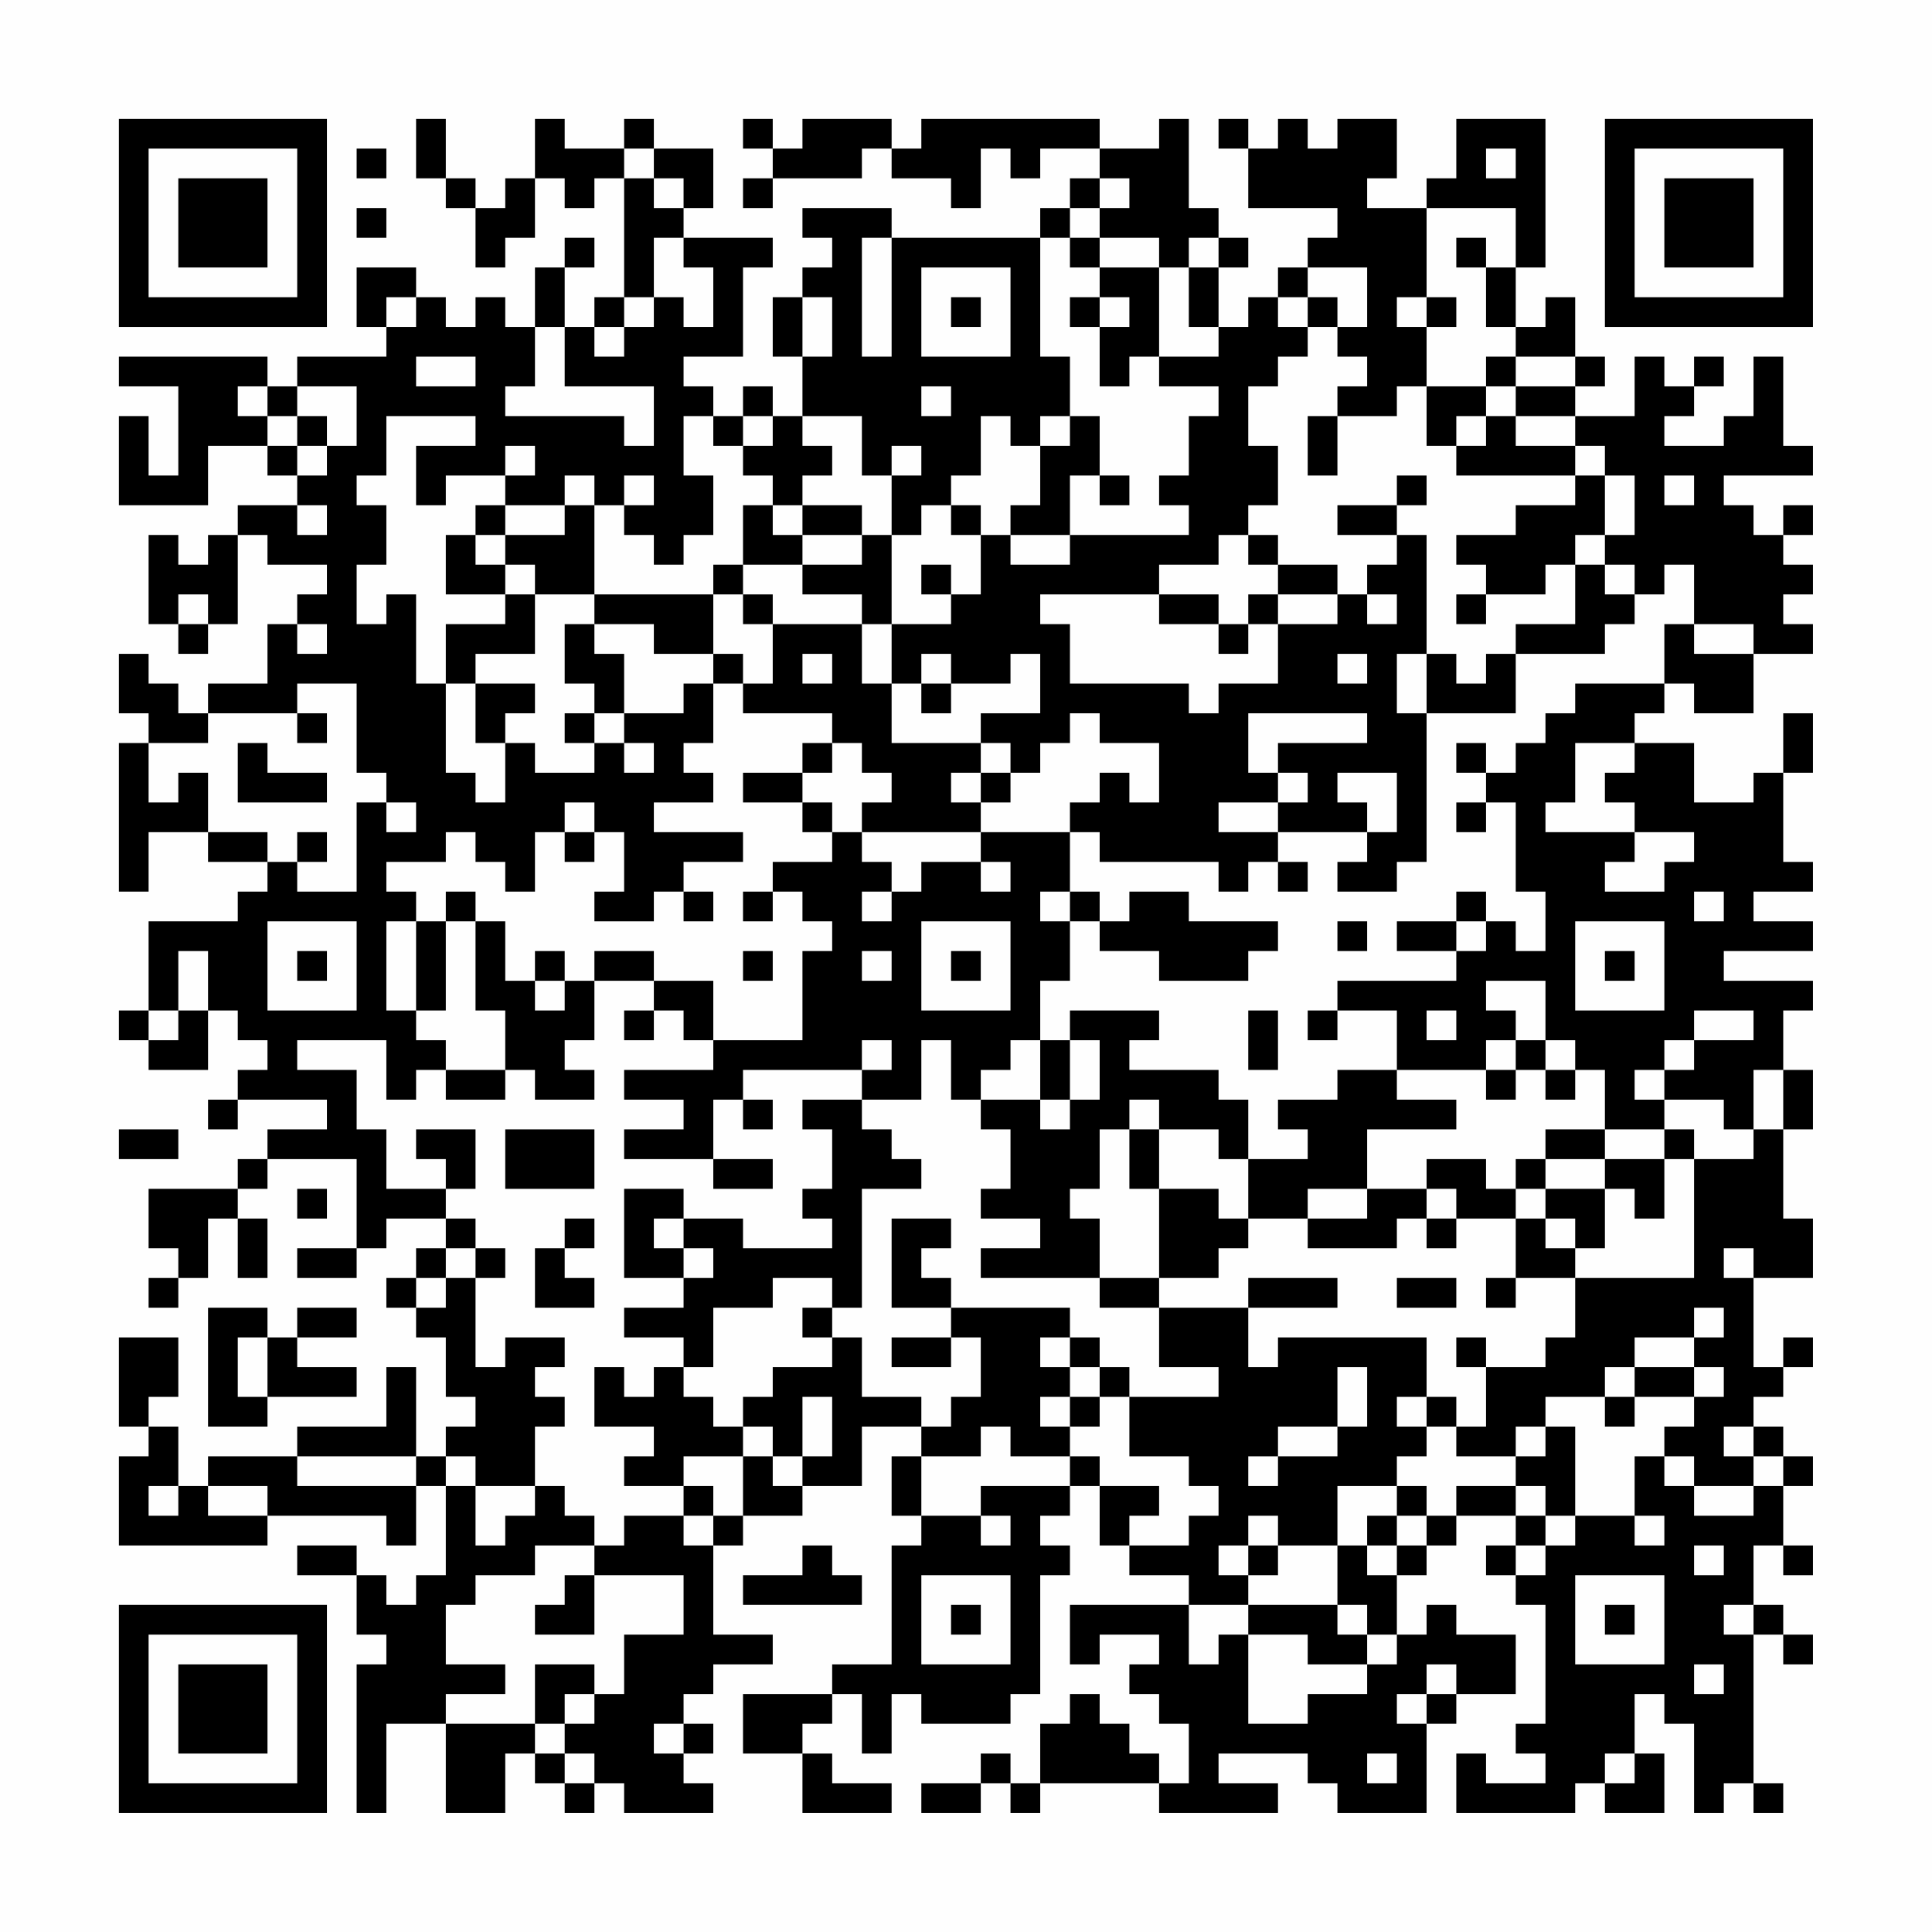 <?xml version="1.0" encoding="UTF-8"?>
<svg xmlns="http://www.w3.org/2000/svg" version="1.1" width="300" height="300" viewBox="0 0 300 300"><rect x="0" y="0" width="300" height="300" fill="#fefefe"/><g transform="scale(4.615)"><g transform="translate(4,4)"><path fill-rule="evenodd" d="M10 0L10 2L11 2L11 3L12 3L12 5L13 5L13 4L14 4L14 2L15 2L15 3L16 3L16 2L17 2L17 6L16 6L16 7L15 7L15 5L16 5L16 4L15 4L15 5L14 5L14 7L13 7L13 6L12 6L12 7L11 7L11 6L10 6L10 5L8 5L8 7L9 7L9 8L6 8L6 9L5 9L5 8L0 8L0 9L2 9L2 12L1 12L1 10L0 10L0 13L3 13L3 11L5 11L5 12L6 12L6 13L4 13L4 14L3 14L3 15L2 15L2 14L1 14L1 17L2 17L2 18L3 18L3 17L4 17L4 14L5 14L5 15L7 15L7 16L6 16L6 17L5 17L5 19L3 19L3 20L2 20L2 19L1 19L1 18L0 18L0 20L1 20L1 21L0 21L0 26L1 26L1 24L3 24L3 25L5 25L5 26L4 26L4 27L1 27L1 30L0 30L0 31L1 31L1 32L3 32L3 30L4 30L4 31L5 31L5 32L4 32L4 33L3 33L3 34L4 34L4 33L7 33L7 34L5 34L5 35L4 35L4 36L1 36L1 38L2 38L2 39L1 39L1 40L2 40L2 39L3 39L3 37L4 37L4 39L5 39L5 37L4 37L4 36L5 36L5 35L8 35L8 38L6 38L6 39L8 39L8 38L9 38L9 37L11 37L11 38L10 38L10 39L9 39L9 40L10 40L10 41L11 41L11 43L12 43L12 44L11 44L11 45L10 45L10 42L9 42L9 44L6 44L6 45L3 45L3 46L2 46L2 44L1 44L1 43L2 43L2 41L0 41L0 44L1 44L1 45L0 45L0 48L5 48L5 47L9 47L9 48L10 48L10 46L11 46L11 49L10 49L10 50L9 50L9 49L8 49L8 48L6 48L6 49L8 49L8 51L9 51L9 52L8 52L8 57L9 57L9 54L11 54L11 57L13 57L13 55L14 55L14 56L15 56L15 57L16 57L16 56L17 56L17 57L20 57L20 56L19 56L19 55L20 55L20 54L19 54L19 53L20 53L20 52L22 52L22 51L20 51L20 48L21 48L21 47L23 47L23 46L25 46L25 44L27 44L27 45L26 45L26 47L27 47L27 48L26 48L26 52L24 52L24 53L21 53L21 55L23 55L23 57L26 57L26 56L24 56L24 55L23 55L23 54L24 54L24 53L25 53L25 55L26 55L26 53L27 53L27 54L30 54L30 53L31 53L31 49L32 49L32 48L31 48L31 47L32 47L32 46L33 46L33 48L34 48L34 49L36 49L36 50L32 50L32 52L33 52L33 51L35 51L35 52L34 52L34 53L35 53L35 54L36 54L36 56L35 56L35 55L34 55L34 54L33 54L33 53L32 53L32 54L31 54L31 56L30 56L30 55L29 55L29 56L27 56L27 57L29 57L29 56L30 56L30 57L31 57L31 56L35 56L35 57L39 57L39 56L37 56L37 55L40 55L40 56L41 56L41 57L44 57L44 54L45 54L45 53L47 53L47 51L45 51L45 50L44 50L44 51L43 51L43 49L44 49L44 48L45 48L45 47L47 47L47 48L46 48L46 49L47 49L47 50L48 50L48 54L47 54L47 55L48 55L48 56L46 56L46 55L45 55L45 57L49 57L49 56L50 56L50 57L52 57L52 55L51 55L51 53L52 53L52 54L53 54L53 57L54 57L54 56L55 56L55 57L56 57L56 56L55 56L55 51L56 51L56 52L57 52L57 51L56 51L56 50L55 50L55 48L56 48L56 49L57 49L57 48L56 48L56 46L57 46L57 45L56 45L56 44L55 44L55 43L56 43L56 42L57 42L57 41L56 41L56 42L55 42L55 39L57 39L57 37L56 37L56 34L57 34L57 32L56 32L56 30L57 30L57 29L54 29L54 28L57 28L57 27L55 27L55 26L57 26L57 25L56 25L56 22L57 22L57 20L56 20L56 22L55 22L55 23L53 23L53 21L51 21L51 20L52 20L52 19L53 19L53 20L55 20L55 18L57 18L57 17L56 17L56 16L57 16L57 15L56 15L56 14L57 14L57 13L56 13L56 14L55 14L55 13L54 13L54 12L57 12L57 11L56 11L56 8L55 8L55 10L54 10L54 11L52 11L52 10L53 10L53 9L54 9L54 8L53 8L53 9L52 9L52 8L51 8L51 10L49 10L49 9L50 9L50 8L49 8L49 6L48 6L48 7L47 7L47 5L48 5L48 0L45 0L45 2L44 2L44 3L42 3L42 2L43 2L43 0L41 0L41 1L40 1L40 0L39 0L39 1L38 1L38 0L37 0L37 1L38 1L38 3L41 3L41 4L40 4L40 5L39 5L39 6L38 6L38 7L37 7L37 5L38 5L38 4L37 4L37 3L36 3L36 0L35 0L35 1L33 1L33 0L27 0L27 1L26 1L26 0L23 0L23 1L22 1L22 0L21 0L21 1L22 1L22 2L21 2L21 3L22 3L22 2L25 2L25 1L26 1L26 2L28 2L28 3L29 3L29 1L30 1L30 2L31 2L31 1L33 1L33 2L32 2L32 3L31 3L31 4L26 4L26 3L23 3L23 4L24 4L24 5L23 5L23 6L22 6L22 8L23 8L23 10L22 10L22 9L21 9L21 10L20 10L20 9L19 9L19 8L21 8L21 5L22 5L22 4L19 4L19 3L20 3L20 1L18 1L18 0L17 0L17 1L15 1L15 0L14 0L14 2L13 2L13 3L12 3L12 2L11 2L11 0ZM8 1L8 2L9 2L9 1ZM17 1L17 2L18 2L18 3L19 3L19 2L18 2L18 1ZM46 1L46 2L47 2L47 1ZM33 2L33 3L32 3L32 4L31 4L31 8L32 8L32 10L31 10L31 11L30 11L30 10L29 10L29 12L28 12L28 13L27 13L27 14L26 14L26 12L27 12L27 11L26 11L26 12L25 12L25 10L23 10L23 11L24 11L24 12L23 12L23 13L22 13L22 12L21 12L21 11L22 11L22 10L21 10L21 11L20 11L20 10L19 10L19 12L20 12L20 14L19 14L19 15L18 15L18 14L17 14L17 13L18 13L18 12L17 12L17 13L16 13L16 12L15 12L15 13L13 13L13 12L14 12L14 11L13 11L13 12L11 12L11 13L10 13L10 11L12 11L12 10L9 10L9 12L8 12L8 13L9 13L9 15L8 15L8 17L9 17L9 16L10 16L10 19L11 19L11 22L12 22L12 23L13 23L13 21L14 21L14 22L16 22L16 21L17 21L17 22L18 22L18 21L17 21L17 20L19 20L19 19L20 19L20 21L19 21L19 22L20 22L20 23L18 23L18 24L21 24L21 25L19 25L19 26L18 26L18 27L16 27L16 26L17 26L17 24L16 24L16 23L15 23L15 24L14 24L14 26L13 26L13 25L12 25L12 24L11 24L11 25L9 25L9 26L10 26L10 27L9 27L9 30L10 30L10 31L11 31L11 32L10 32L10 33L9 33L9 31L6 31L6 32L8 32L8 34L9 34L9 36L11 36L11 37L12 37L12 38L11 38L11 39L10 39L10 40L11 40L11 39L12 39L12 42L13 42L13 41L15 41L15 42L14 42L14 43L15 43L15 44L14 44L14 46L12 46L12 45L11 45L11 46L12 46L12 48L13 48L13 47L14 47L14 46L15 46L15 47L16 47L16 48L14 48L14 49L12 49L12 50L11 50L11 52L13 52L13 53L11 53L11 54L14 54L14 55L15 55L15 56L16 56L16 55L15 55L15 54L16 54L16 53L17 53L17 51L19 51L19 49L16 49L16 48L17 48L17 47L19 47L19 48L20 48L20 47L21 47L21 45L22 45L22 46L23 46L23 45L24 45L24 43L23 43L23 45L22 45L22 44L21 44L21 43L22 43L22 42L24 42L24 41L25 41L25 43L27 43L27 44L28 44L28 43L29 43L29 41L28 41L28 40L32 40L32 41L31 41L31 42L32 42L32 43L31 43L31 44L32 44L32 45L30 45L30 44L29 44L29 45L27 45L27 47L29 47L29 48L30 48L30 47L29 47L29 46L32 46L32 45L33 45L33 46L35 46L35 47L34 47L34 48L36 48L36 47L37 47L37 46L36 46L36 45L34 45L34 43L37 43L37 42L35 42L35 40L38 40L38 42L39 42L39 41L44 41L44 43L43 43L43 44L44 44L44 45L43 45L43 46L41 46L41 48L39 48L39 47L38 47L38 48L37 48L37 49L38 49L38 50L36 50L36 52L37 52L37 51L38 51L38 54L40 54L40 53L42 53L42 52L43 52L43 51L42 51L42 50L41 50L41 48L42 48L42 49L43 49L43 48L44 48L44 47L45 47L45 46L47 46L47 47L48 47L48 48L47 48L47 49L48 49L48 48L49 48L49 47L51 47L51 48L52 48L52 47L51 47L51 45L52 45L52 46L53 46L53 47L55 47L55 46L56 46L56 45L55 45L55 44L54 44L54 45L55 45L55 46L53 46L53 45L52 45L52 44L53 44L53 43L54 43L54 42L53 42L53 41L54 41L54 40L53 40L53 41L51 41L51 42L50 42L50 43L48 43L48 44L47 44L47 45L45 45L45 44L46 44L46 42L48 42L48 41L49 41L49 39L53 39L53 35L55 35L55 34L56 34L56 32L55 32L55 34L54 34L54 33L52 33L52 32L53 32L53 31L55 31L55 30L53 30L53 31L52 31L52 32L51 32L51 33L52 33L52 34L50 34L50 32L49 32L49 31L48 31L48 29L46 29L46 30L47 30L47 31L46 31L46 32L43 32L43 30L41 30L41 29L45 29L45 28L46 28L46 27L47 27L47 28L48 28L48 26L47 26L47 23L46 23L46 22L47 22L47 21L48 21L48 20L49 20L49 19L52 19L52 17L53 17L53 18L55 18L55 17L53 17L53 15L52 15L52 16L51 16L51 15L50 15L50 14L51 14L51 12L50 12L50 11L49 11L49 10L47 10L47 9L49 9L49 8L47 8L47 7L46 7L46 5L47 5L47 3L44 3L44 6L43 6L43 7L44 7L44 9L43 9L43 10L41 10L41 9L42 9L42 8L41 8L41 7L42 7L42 5L40 5L40 6L39 6L39 7L40 7L40 8L39 8L39 9L38 9L38 11L39 11L39 13L38 13L38 14L37 14L37 15L35 15L35 16L31 16L31 17L32 17L32 19L36 19L36 20L37 20L37 19L39 19L39 17L41 17L41 16L42 16L42 17L43 17L43 16L42 16L42 15L43 15L43 14L44 14L44 18L43 18L43 20L44 20L44 25L43 25L43 26L41 26L41 25L42 25L42 24L43 24L43 22L41 22L41 23L42 23L42 24L39 24L39 23L40 23L40 22L39 22L39 21L42 21L42 20L38 20L38 22L39 22L39 23L37 23L37 24L39 24L39 25L38 25L38 26L37 26L37 25L33 25L33 24L32 24L32 23L33 23L33 22L34 22L34 23L35 23L35 21L33 21L33 20L32 20L32 21L31 21L31 22L30 22L30 21L29 21L29 20L31 20L31 18L30 18L30 19L28 19L28 18L27 18L27 19L26 19L26 17L28 17L28 16L29 16L29 14L30 14L30 15L32 15L32 14L36 14L36 13L35 13L35 12L36 12L36 10L37 10L37 9L35 9L35 8L37 8L37 7L36 7L36 5L37 5L37 4L36 4L36 5L35 5L35 4L33 4L33 3L34 3L34 2ZM8 3L8 4L9 4L9 3ZM18 4L18 6L17 6L17 7L16 7L16 8L17 8L17 7L18 7L18 6L19 6L19 7L20 7L20 5L19 5L19 4ZM25 4L25 8L26 8L26 4ZM32 4L32 5L33 5L33 6L32 6L32 7L33 7L33 9L34 9L34 8L35 8L35 5L33 5L33 4ZM45 4L45 5L46 5L46 4ZM27 5L27 8L30 8L30 5ZM9 6L9 7L10 7L10 6ZM23 6L23 8L24 8L24 6ZM28 6L28 7L29 7L29 6ZM33 6L33 7L34 7L34 6ZM40 6L40 7L41 7L41 6ZM44 6L44 7L45 7L45 6ZM14 7L14 9L13 9L13 10L17 10L17 11L18 11L18 9L15 9L15 7ZM10 8L10 9L12 9L12 8ZM46 8L46 9L44 9L44 11L45 11L45 12L49 12L49 13L47 13L47 14L45 14L45 15L46 15L46 16L45 16L45 17L46 17L46 16L48 16L48 15L49 15L49 17L47 17L47 18L46 18L46 19L45 19L45 18L44 18L44 20L47 20L47 18L50 18L50 17L51 17L51 16L50 16L50 15L49 15L49 14L50 14L50 12L49 12L49 11L47 11L47 10L46 10L46 9L47 9L47 8ZM4 9L4 10L5 10L5 11L6 11L6 12L7 12L7 11L8 11L8 9L6 9L6 10L5 10L5 9ZM27 9L27 10L28 10L28 9ZM6 10L6 11L7 11L7 10ZM32 10L32 11L31 11L31 13L30 13L30 14L32 14L32 12L33 12L33 13L34 13L34 12L33 12L33 10ZM40 10L40 12L41 12L41 10ZM45 10L45 11L46 11L46 10ZM43 12L43 13L41 13L41 14L43 14L43 13L44 13L44 12ZM52 12L52 13L53 13L53 12ZM6 13L6 14L7 14L7 13ZM12 13L12 14L11 14L11 16L13 16L13 17L11 17L11 19L12 19L12 21L13 21L13 20L14 20L14 19L12 19L12 18L14 18L14 16L16 16L16 17L15 17L15 19L16 19L16 20L15 20L15 21L16 21L16 20L17 20L17 18L16 18L16 17L18 17L18 18L20 18L20 19L21 19L21 20L24 20L24 21L23 21L23 22L21 22L21 23L23 23L23 24L24 24L24 25L22 25L22 26L21 26L21 27L22 27L22 26L23 26L23 27L24 27L24 28L23 28L23 31L20 31L20 29L18 29L18 28L16 28L16 29L15 29L15 28L14 28L14 29L13 29L13 27L12 27L12 26L11 26L11 27L10 27L10 30L11 30L11 27L12 27L12 30L13 30L13 32L11 32L11 33L13 33L13 32L14 32L14 33L16 33L16 32L15 32L15 31L16 31L16 29L18 29L18 30L17 30L17 31L18 31L18 30L19 30L19 31L20 31L20 32L17 32L17 33L19 33L19 34L17 34L17 35L20 35L20 36L22 36L22 35L20 35L20 33L21 33L21 34L22 34L22 33L21 33L21 32L25 32L25 33L23 33L23 34L24 34L24 36L23 36L23 37L24 37L24 38L21 38L21 37L19 37L19 36L17 36L17 39L19 39L19 40L17 40L17 41L19 41L19 42L18 42L18 43L17 43L17 42L16 42L16 44L18 44L18 45L17 45L17 46L19 46L19 47L20 47L20 46L19 46L19 45L21 45L21 44L20 44L20 43L19 43L19 42L20 42L20 40L22 40L22 39L24 39L24 40L23 40L23 41L24 41L24 40L25 40L25 36L27 36L27 35L26 35L26 34L25 34L25 33L27 33L27 31L28 31L28 33L29 33L29 34L30 34L30 36L29 36L29 37L31 37L31 38L29 38L29 39L33 39L33 40L35 40L35 39L37 39L37 38L38 38L38 37L40 37L40 38L43 38L43 37L44 37L44 38L45 38L45 37L47 37L47 39L46 39L46 40L47 40L47 39L49 39L49 38L50 38L50 36L51 36L51 37L52 37L52 35L53 35L53 34L52 34L52 35L50 35L50 34L48 34L48 35L47 35L47 36L46 36L46 35L44 35L44 36L42 36L42 34L45 34L45 33L43 33L43 32L41 32L41 33L39 33L39 34L40 34L40 35L38 35L38 33L37 33L37 32L34 32L34 31L35 31L35 30L32 30L32 31L31 31L31 29L32 29L32 27L33 27L33 28L35 28L35 29L38 29L38 28L39 28L39 27L36 27L36 26L34 26L34 27L33 27L33 26L32 26L32 24L29 24L29 23L30 23L30 22L29 22L29 21L26 21L26 19L25 19L25 17L26 17L26 14L25 14L25 13L23 13L23 14L22 14L22 13L21 13L21 15L20 15L20 16L16 16L16 13L15 13L15 14L13 14L13 13ZM28 13L28 14L29 14L29 13ZM12 14L12 15L13 15L13 16L14 16L14 15L13 15L13 14ZM23 14L23 15L21 15L21 16L20 16L20 18L21 18L21 19L22 19L22 17L25 17L25 16L23 16L23 15L25 15L25 14ZM38 14L38 15L39 15L39 16L38 16L38 17L37 17L37 16L35 16L35 17L37 17L37 18L38 18L38 17L39 17L39 16L41 16L41 15L39 15L39 14ZM27 15L27 16L28 16L28 15ZM2 16L2 17L3 17L3 16ZM21 16L21 17L22 17L22 16ZM6 17L6 18L7 18L7 17ZM23 18L23 19L24 19L24 18ZM41 18L41 19L42 19L42 18ZM6 19L6 20L3 20L3 21L1 21L1 23L2 23L2 22L3 22L3 24L5 24L5 25L6 25L6 26L8 26L8 23L9 23L9 24L10 24L10 23L9 23L9 22L8 22L8 19ZM27 19L27 20L28 20L28 19ZM6 20L6 21L7 21L7 20ZM4 21L4 23L7 23L7 22L5 22L5 21ZM24 21L24 22L23 22L23 23L24 23L24 24L25 24L25 25L26 25L26 26L25 26L25 27L26 27L26 26L27 26L27 25L29 25L29 26L30 26L30 25L29 25L29 24L25 24L25 23L26 23L26 22L25 22L25 21ZM45 21L45 22L46 22L46 21ZM49 21L49 23L48 23L48 24L51 24L51 25L50 25L50 26L52 26L52 25L53 25L53 24L51 24L51 23L50 23L50 22L51 22L51 21ZM28 22L28 23L29 23L29 22ZM45 23L45 24L46 24L46 23ZM6 24L6 25L7 25L7 24ZM15 24L15 25L16 25L16 24ZM39 25L39 26L40 26L40 25ZM19 26L19 27L20 27L20 26ZM31 26L31 27L32 27L32 26ZM45 26L45 27L43 27L43 28L45 28L45 27L46 27L46 26ZM53 26L53 27L54 27L54 26ZM5 27L5 30L8 30L8 27ZM27 27L27 30L30 30L30 27ZM41 27L41 28L42 28L42 27ZM49 27L49 30L52 30L52 27ZM2 28L2 30L1 30L1 31L2 31L2 30L3 30L3 28ZM6 28L6 29L7 29L7 28ZM21 28L21 29L22 29L22 28ZM25 28L25 29L26 29L26 28ZM28 28L28 29L29 29L29 28ZM50 28L50 29L51 29L51 28ZM14 29L14 30L15 30L15 29ZM38 30L38 32L39 32L39 30ZM40 30L40 31L41 31L41 30ZM44 30L44 31L45 31L45 30ZM25 31L25 32L26 32L26 31ZM30 31L30 32L29 32L29 33L31 33L31 34L32 34L32 33L33 33L33 31L32 31L32 33L31 33L31 31ZM47 31L47 32L46 32L46 33L47 33L47 32L48 32L48 33L49 33L49 32L48 32L48 31ZM34 33L34 34L33 34L33 36L32 36L32 37L33 37L33 39L35 39L35 36L37 36L37 37L38 37L38 35L37 35L37 34L35 34L35 33ZM0 34L0 35L2 35L2 34ZM10 34L10 35L11 35L11 36L12 36L12 34ZM13 34L13 36L16 36L16 34ZM34 34L34 36L35 36L35 34ZM48 35L48 36L47 36L47 37L48 37L48 38L49 38L49 37L48 37L48 36L50 36L50 35ZM6 36L6 37L7 37L7 36ZM40 36L40 37L42 37L42 36ZM44 36L44 37L45 37L45 36ZM15 37L15 38L14 38L14 40L16 40L16 39L15 39L15 38L16 38L16 37ZM18 37L18 38L19 38L19 39L20 39L20 38L19 38L19 37ZM26 37L26 40L28 40L28 39L27 39L27 38L28 38L28 37ZM12 38L12 39L13 39L13 38ZM54 38L54 39L55 39L55 38ZM38 39L38 40L41 40L41 39ZM43 39L43 40L45 40L45 39ZM3 40L3 44L5 44L5 43L8 43L8 42L6 42L6 41L8 41L8 40L6 40L6 41L5 41L5 40ZM4 41L4 43L5 43L5 41ZM26 41L26 42L28 42L28 41ZM32 41L32 42L33 42L33 43L32 43L32 44L33 44L33 43L34 43L34 42L33 42L33 41ZM45 41L45 42L46 42L46 41ZM41 42L41 44L39 44L39 45L38 45L38 46L39 46L39 45L41 45L41 44L42 44L42 42ZM51 42L51 43L50 43L50 44L51 44L51 43L53 43L53 42ZM44 43L44 44L45 44L45 43ZM48 44L48 45L47 45L47 46L48 46L48 47L49 47L49 44ZM6 45L6 46L10 46L10 45ZM1 46L1 47L2 47L2 46ZM3 46L3 47L5 47L5 46ZM43 46L43 47L42 47L42 48L43 48L43 47L44 47L44 46ZM23 48L23 49L21 49L21 50L25 50L25 49L24 49L24 48ZM38 48L38 49L39 49L39 48ZM53 48L53 49L54 49L54 48ZM15 49L15 50L14 50L14 51L16 51L16 49ZM27 49L27 52L30 52L30 49ZM49 49L49 52L52 52L52 49ZM28 50L28 51L29 51L29 50ZM38 50L38 51L40 51L40 52L42 52L42 51L41 51L41 50ZM50 50L50 51L51 51L51 50ZM54 50L54 51L55 51L55 50ZM14 52L14 54L15 54L15 53L16 53L16 52ZM44 52L44 53L43 53L43 54L44 54L44 53L45 53L45 52ZM53 52L53 53L54 53L54 52ZM18 54L18 55L19 55L19 54ZM42 55L42 56L43 56L43 55ZM50 55L50 56L51 56L51 55ZM0 0L0 7L7 7L7 0ZM1 1L1 6L6 6L6 1ZM2 2L2 5L5 5L5 2ZM50 0L50 7L57 7L57 0ZM51 1L51 6L56 6L56 1ZM52 2L52 5L55 5L55 2ZM0 50L0 57L7 57L7 50ZM1 51L1 56L6 56L6 51ZM2 52L2 55L5 55L5 52Z" fill="#000000"/></g></g></svg>
